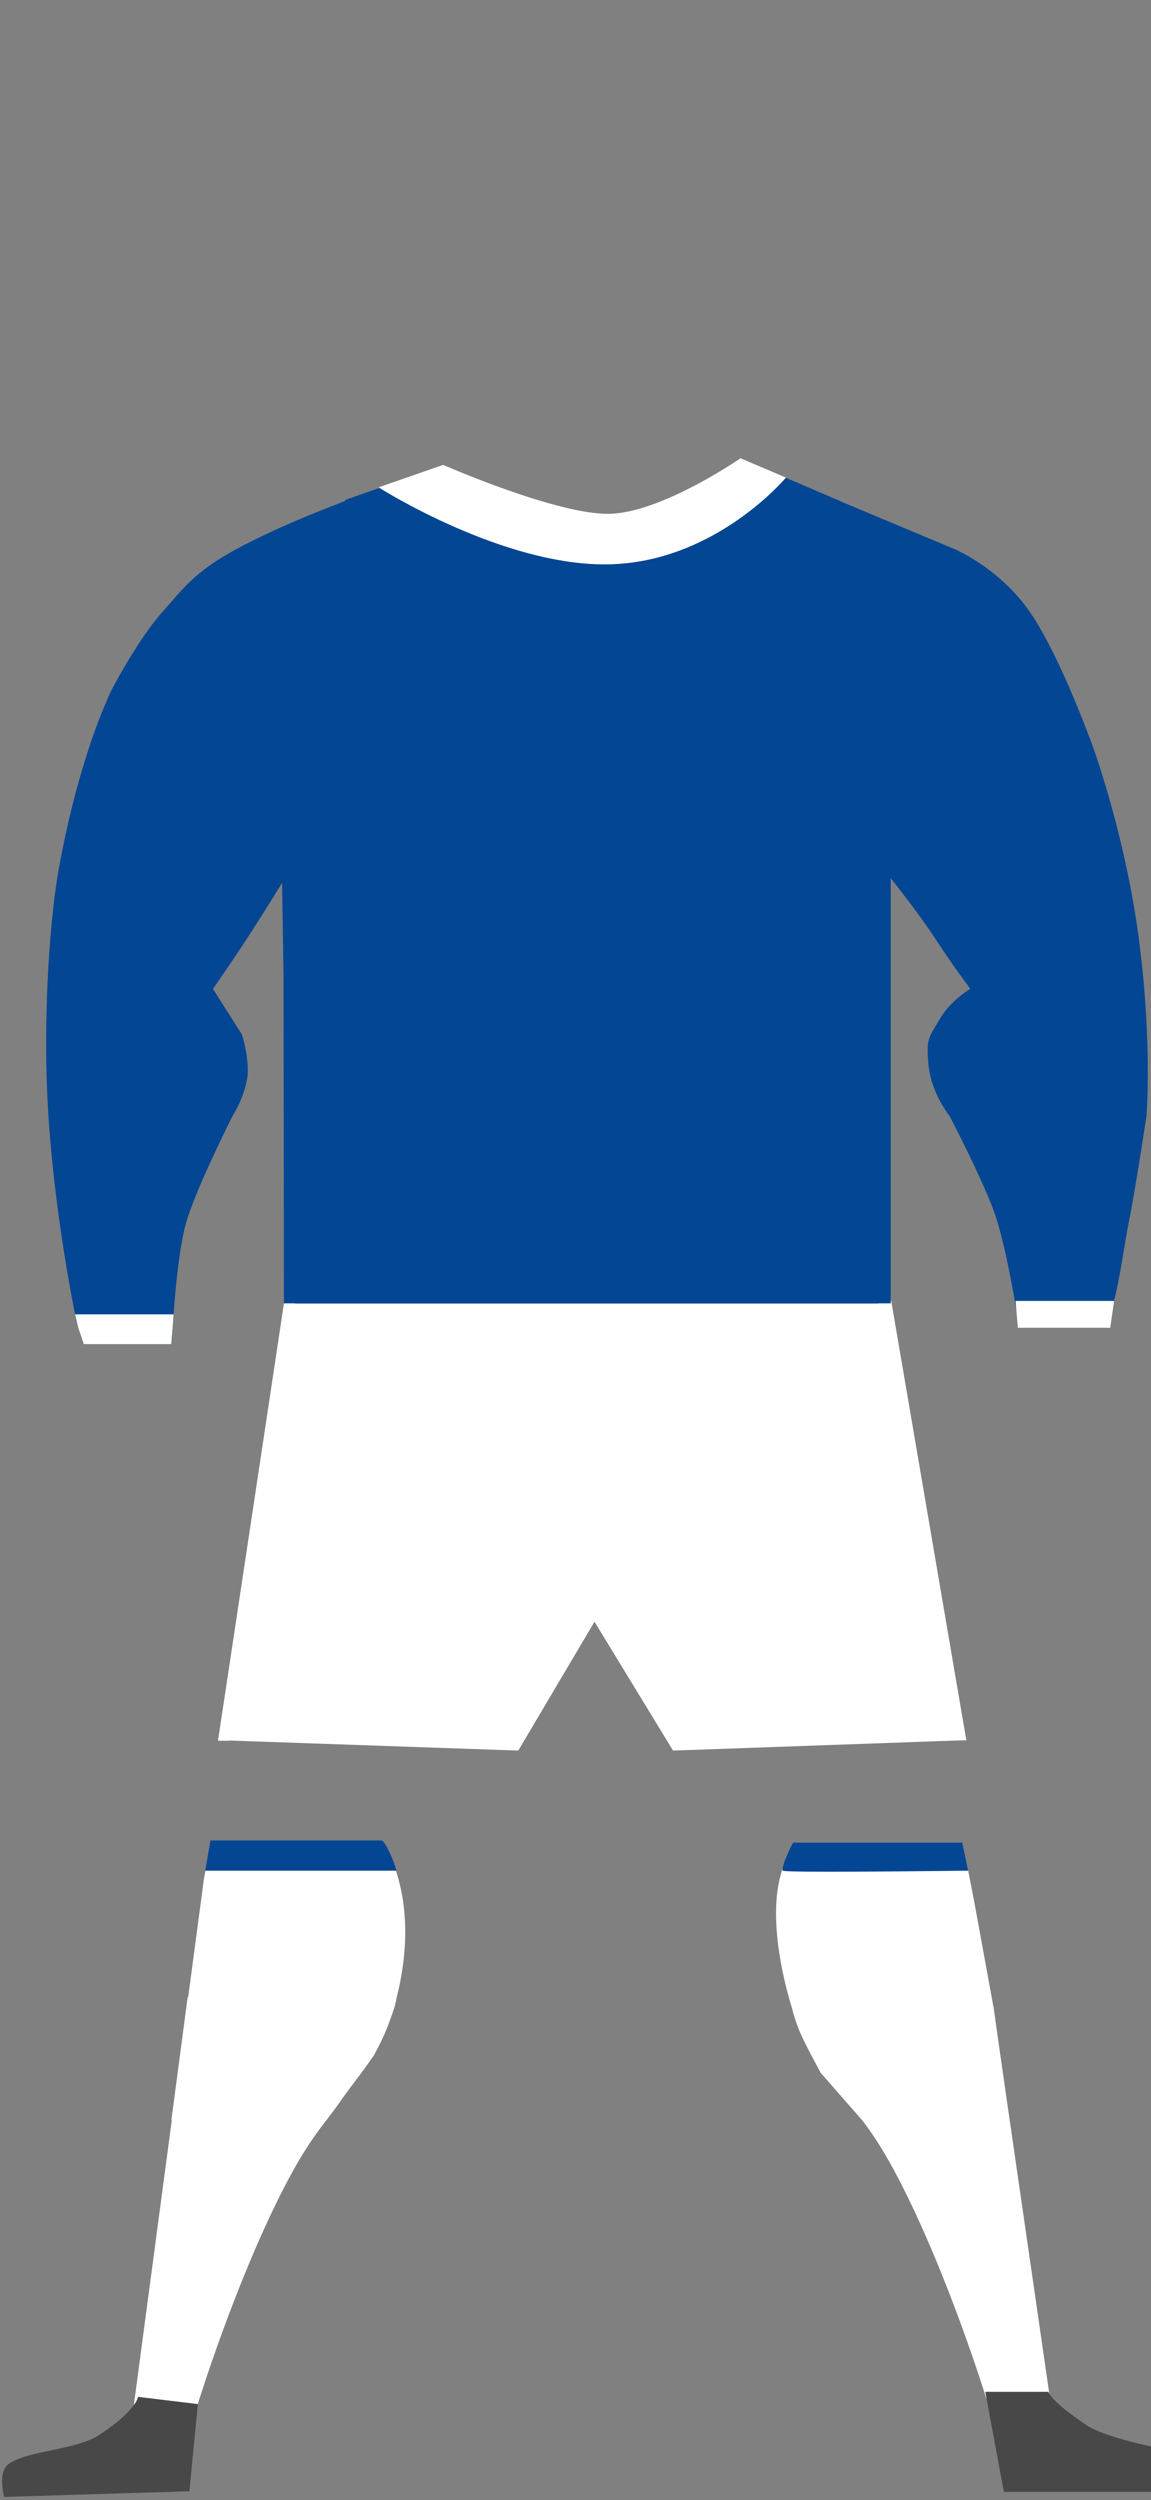 <svg width="170" height="369" xmlns="http://www.w3.org/2000/svg">
    <rect width="100%" height="100%" fill="#808080" stroke="none"/>
    <g id="Artboard" fill="none" fill-rule="evenodd">
        <path d="M46.234 76.275c-10.362 4.91-13.508 5.382-20.208 12.172-6.7 6.79-7.442 10.38-11.103 19.56-3.66 9.18-4.782 19.11-4.782 19.11s-2.225 10.616-2.627 18.826c-.402 8.211.89 16.625.89 16.625l2.622 28.027s1.73 13.85 7.184 20.841c5.454 6.99 11.5 4.974 13.976 3.49 2.475-1.484 6.253-6.66 2.876-10.48-1.16-1.31-2.955-2.15-4.896-3.229A822.316 822.316 0 0 0 25 198.38s-1.141-5.644-1.141-9.916c0-4.27-.977 1.366 3.364-9.244 4.34-10.61 8.968-14.981 8.968-20.897 0-5.915-5.187-12.379-5.187-12.379l10.795-18.027.693 63.492-11.488 80.911h25.497v-.595L65 257.55h10.45l12.28-18.736 11.738 19.317 11.146-.581 6.455 14.433h25.033l-11.392-79.882.436-64.58 12.234 18.421s-2.765 2.434-4.099 5.41c-1.333 2.976-.9 6.97-.9 6.97s3.043 8.286 5 12.089c1.956 3.803 5.431 11.316 5.431 11.316s3.415 13.909.962 14.627c-1.153.338-2.66 2.691-4.74 3.798-2.344 1.25-5.237 3.274-5.753 5.575-.972 4.34 3.768 6.499 5.754 7.284 1.986.785 8.194.556 13.367-4.083 3.45-3.093 5.235-8.365 5.358-15.815l4.264-30.034s.867-12.283 0-22.249c-.866-9.966-3.511-18.122-3.511-18.122s-7.96-26.588-14.086-34.262c-2.537-3.178-10.476-6.835-18.315-10.473-11.094-5.147-22.496-9.876-22.496-9.876s-3.5-6.438-2.55-11.607c.257-1.396 7.763.896 8.14-.908.255-1.224 2.525-16.711 2.744-17.933.348-1.94 3.261 1.137 3.382-.935.192-3.303-1.466-16.356-1.932-19.096-.621-3.65 1.118-6.652-1.45-8.547-14.931-11.02-28.676-7.38-28.676-7.38s-5.13.497-8.948 2.225c-3.818 1.728-7.358 5.155-7.358 5.155s-4.132 2.385-4.625 8.547c-.18 2.235-1.219 9.563-.546 11.747 1.182 3.837 2.882 8.284 2.882 8.284l-3.953 30.81c-.001 0-10.131 2.906-20.492 7.815z" id="skin" fill="#C68642" opacity="0"/>
        <path id="shorts" fill="#FFF" d="M42.041 191.966l-9.826 64.857 44.332 1.54 11.26-19.02 11.598 19.02 43.306-1.54-11.089-64.857z"/>
        <g id="socks" transform="translate(19 271)" fill="#FFF">
            <path d="M11.137 6.178l1.02-5.251H37.54s6.072 8.387 1.777 23.901c-2.08 7.516-5.087 9.963-7.673 13.765-2.586 3.803-4.704 5.584-8.51 12.916-7.377 14.209-12.935 32.356-12.935 32.356H.781L11.137 6.178z" id="sockLeft"/>
            <path d="M136.073 82.938l-8.451-58.344-2.778-15.178-.844-4.33-.94-4.143H98.415s-.878.376-2.104 4.755c-1.226 4.378-.823 10.777 1.226 18.203 2.076 7.521 5.087 9.963 7.673 13.766 2.586 3.802 4.703 5.583 8.51 12.915 7.377 14.209 12.935 32.356 12.935 32.356h9.418z" id="sockRight"/>
        </g>
        <g id="boots" transform="translate(0 353)" fill="#484848">
            <path d="M20.377.746s-.084 1.856-5.608 5.546c-3.58 2.393-10.555 2.28-13.523 4.378-1.613 1.14-.645 4.846-.645 4.846l27.37-.836L29.224 1.81 20.377.746z" id="bootLeft"/>
            <path d="M154.848 0s.185 1.29 5.71 4.98c1.015.679 3.476 1.615 6.54 2.405 2.717.7 6.023 1.256 7.526 1.861 3.993 1.608 0 5.524 0 5.524h-26.355L145.527 0h9.321z" id="bootRight"/>
        </g>
        <path id="eye" fill="#3A3A3A" d="M104.813 22.7l3.06 4.22h1.225l.174-2.3 5.413.19v-2.102z" opacity="0"/>
        <path d="M107.002 56.083s-17.16-3.738-20.125-6.968-4.02-11.864-4.02-11.864l-4.978-3.056-7.084 3.33s-.435 3.014-.75 6.09c-.316 3.076-1.134 8.494-1.134 8.494l33.314 23.665s3.456-1.365 4.777-2.476c1.322-1.11 3.447-4.433 3.447-4.433s-.522-.095-1.11-1.146c-.59-1.052-1.138-2.828-1.748-4.901-1.268-4.306-.589-6.735-.589-6.735z" id="neckShadow" fill-opacity=".05" fill="#000" opacity="0"/>
        <path d="M36.437 159.548c.608-2.782-.711-6.867-.711-6.867l-4.269-6.738s2.538-3.615 4.98-7.359c2.443-3.743 5.227-8.28 5.227-8.28l.21 13.594.063 48.488h89.62V129.61s4.205 5.27 6.61 8.974c2.406 3.705 5.144 7.36 5.144 7.36s-2.922 1.698-4.504 4.45c-1.583 2.753-2.067 2.76-1.656 6.878.412 4.118 3.083 7.416 3.083 7.416s4.308 8.187 6.41 13.666c2.103 5.48 3.881 17.582 3.881 17.582h12.454s.968-1.512 1.569-3.936c.922-3.723 1.68-9.238 2.229-11.934.906-4.453 2.557-15.378 2.557-15.378s.88-10.833-1.126-26.104c-2.004-15.27-6.752-28.267-6.752-28.267s-4.695-13.159-9.233-19.83c-4.538-6.672-11.278-9.461-11.278-9.461L109.29 67.774s-.074 3.73-5.549 6.506c-1.889.958-4.976 2.254-6.893 2.941-1.917.687-8.021 1.62-8.021 1.62s-7.83-.903-13.435-3.074c-5.605-2.172-9.708-6.968-9.708-6.968s-7.001 2.227-14.234 4.965c-7.232 2.738-11.662 4.774-15.013 6.478-7.518 3.825-9.105 6.319-12.59 10.244-3.484 3.926-7.28 11.18-7.28 11.18s-4.708 9.178-7.841 26.322c-1.434 7.845-2.545 23.586-1.485 37.989.842 11.43 2.687 22.215 3.852 28.005.575 2.859 1.399 4.397 1.399 4.397H25.37s.563-12.956 2.234-18.314c1.672-5.357 6.752-15.377 6.752-15.377a16.077 16.077 0 0 0 2.081-5.14z" id="jersey" fill="#034694"/>
        <path d="M70.61 37.478l7.384-3.087s-1.977-4.375-1.746-8.242c.23-3.867 2.531-4.903 2.531-4.903s3.277-1.357 5.918.948c2.641 2.305 3.816 7.547 3.816 7.547h3.234l.61-9.685 4.852-.948.356-1.77.516-5.65 21.16 1.324s.697-1.837-.716-3.838c-1.208-1.71-4.298-3.497-6.924-4.824C105.9 1.472 95.508.737 95.508.737s-3.729-.603-8.734.478-9.28 3.135-9.28 3.135-4.127 2.275-6.633 5.344c-2.506 3.07-3.453 5.173-3.833 7.35-.38 2.176-.028 2.795 0 5.15.022 1.898.368 4.47.517 5.678.334 2.706 1.569 6.085 1.569 6.085l1.496 3.52v.001z" id="hair" fill="#B55239" opacity="0"/>
        <g id="verticalStripes" transform="translate(51 69)" fill="#034694">
            <path id="vStripe3" d="M0 123.255V4.78l10.01-3.513 1.137 122.053z"/>
            <path d="M21 123.31V5.193s2.673 1.223 4.889 1.979 5.13 1.438 5.13 1.438l1.15 114.7H21z" id="vStripe4"/>
            <path d="M42.038 123.365V5.065s3.308 1.352 5.586 2.367a27.882 27.882 0 0 0 4.558 1.534l.991 114.399H42.038z" id="vStripe5" transform="matrix(-1 0 0 1 95.211 0)"/>
            <path id="vStripe6" transform="matrix(-1 0 0 1 135.211 0)" d="M62.04 123.367V4.99L72.154.647l1.017 122.72z"/>
        </g>
        <path d="M116.083 70.486s-10.346 12.426-26.052 12.802c-15.707.376-34.12-11.36-34.12-11.36l9.537-3.317s16.857 7.394 24.583 7.222c7.726-.171 19.338-8.199 19.338-8.199l6.714 2.852z" id="collar" fill="#FFF"/>
        <g id="sockTrim" transform="translate(25 294)" fill="#FFF" fill-rule="nonzero">
            <path d="M2.716.764h30.787c.094.412-.201 1.515-.885 3.307a48.217 48.217 0 0 1-2.394 5.286l-7.04 9.546H.312L2.716.763zM121.713 2l2.53 18.14h-20.837l-7.198-8.222c-.912-1.731-2.622-4.818-3.306-6.61-.684-1.793-.979-2.896-.885-3.308h29.696z" id="Path"/>
        </g>
        <g id="shirtTrim" transform="translate(11 192)" fill="#FFF" fill-rule="nonzero">
            <path id="sleeveTrimL" d="M.093 1.982l.482 2.032.806 2.365h12.932l.328-4.397z"/>
            <path id="sleeveTrimR" transform="matrix(-1 0 0 1 292.548 0)" d="M139 0l.57 3.964h13.642L153.548 0z"/>
        </g>
        <g id="hoops" transform="translate(41 89)" fill="#FFF" fill-rule="nonzero">
            <path d="M87.377 1.012c1.34.736-3.166 3.57-4.371 9.264a38.556 38.556 0 0 0-.708 11.395H8c.18-5.04-.116-8.839-.887-11.395-1.155-3.833-3.407-7.798-3.407-8.528 0-.73 82.331-1.473 83.671-.736z" id="topHoop" opacity="0"/>
            <path d="M6.349 32.748H85.02c.225 1.536.727 2.793 1.506 3.772.779.978 2.122 2.321 4.03 4.029V52.67H.937V41.397c2.117-2.245 3.548-4.248 4.293-6.008l1.119-2.641z" id="centerHoop" opacity="0"/>
            <path id="bottomHoop" d="M.937 62.748h89.62v19.923H.937z" opacity="0"/>
        </g>
        <g id="shortsTrimMiddle" transform="translate(32 192)" fill="#FFF" fill-rule="nonzero">
            <path id="Path-2" d="M.215 64.912L9.937.358h1.67L1.875 64.912z"/>
            <!--<path id="Path-2-Copy" d="M3.744 64.918L12.706.358h1.951l-9.33 64.56z"/>-->
            <!--<path id="Path-2-Copy-3" d="M107.533 65h-1.285L95.215.358h1.67z"/>-->
            <path id="Path-2-Copy-2" d="M110.711 64.848h-1.5L97.723.358h1.95z"/>
        </g>
        <path d="M88.5 29.68c-.314 2.3-.65 3.683-1.005 4.148-.271.355-1.181 1.884-1.95 2.904-1.02 1.353-2.387 2.511-2.387 2.511s.304 2.462.474 2.745c.17.284.295 4.224 3.863 7.533 1.765 1.637 6.27 3.346 14.11 5.326 1.657.419 4.915.954 7.423 1.158 2.874.235 5.419.76 6.072-.207.185-.275.28-1.175.468-2.335.12-.74.292-1.603.419-2.593.215-1.695.554-4.026 1.014-6.993-3.718.135-6.211.135-7.48 0-5.081-.544-7.472-1.176-10.726-3.14-4.473-2.699-6.802-6.384-6.99-11.056H88.5z" id="beard" fill-opacity=".88" fill="#8D5524" fill-rule="nonzero" opacity="0"/>
        <g id="sockTopTrim" transform="translate(30 271)" fill="#034694" fill-rule="nonzero">
            <path d="M1.085.628L.311 5.087h28.232a14.031 14.031 0 0 0-.794-2.23c-.506-1.124-1.112-2.23-1.413-2.23H1.086z" id="sockTrimTopL"/>
            <path d="M112.118.943L113 5.087c-18.008.209-27.133.209-27.376 0-.365-.314 1.383-4.144 1.583-4.144h24.911z" id="sockTrimTopR"/>
        </g>
    </g>
</svg>